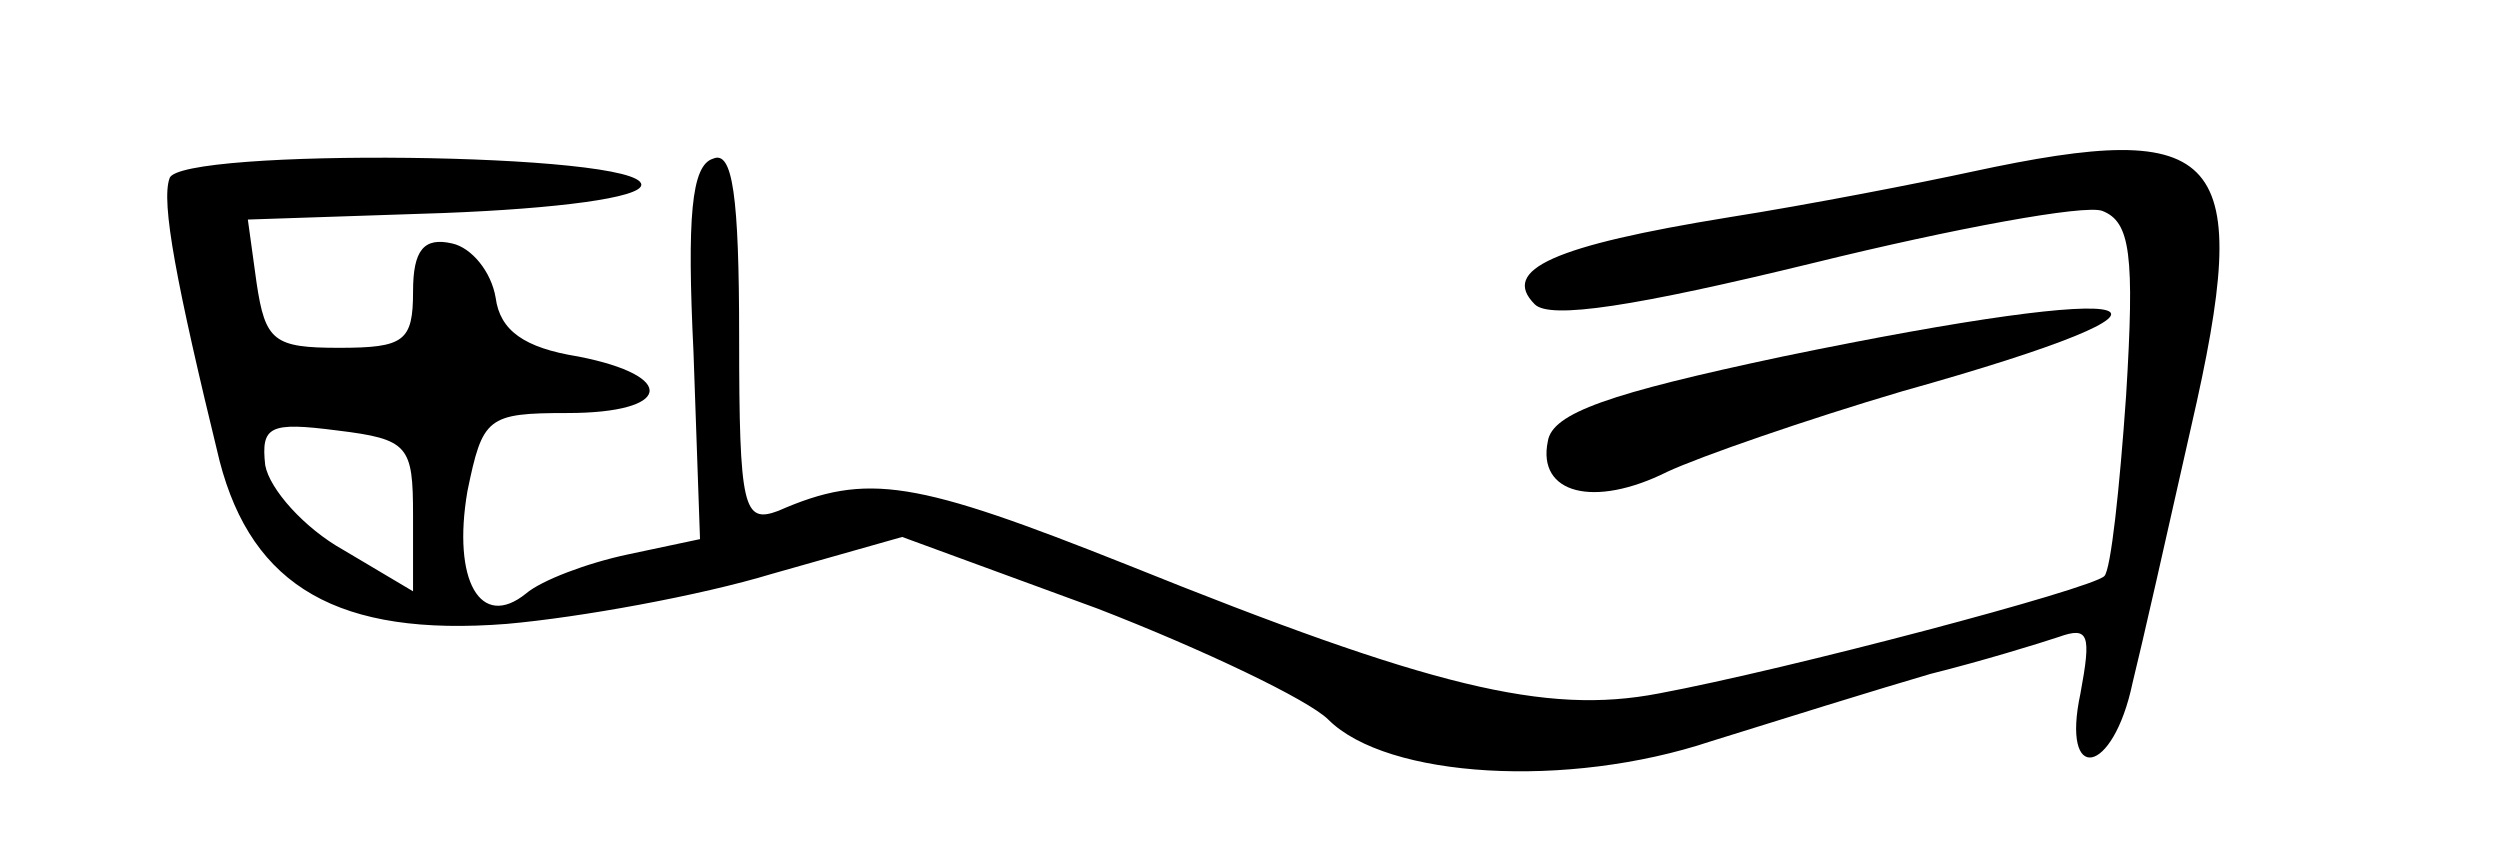 <?xml version="1.0" standalone="no"?>
<!DOCTYPE svg PUBLIC "-//W3C//DTD SVG 20010904//EN"
 "http://www.w3.org/TR/2001/REC-SVG-20010904/DTD/svg10.dtd">
<svg version="1.0" xmlns="http://www.w3.org/2000/svg"
 width="115pt" height="39pt" viewBox="0 0 115 39"
 preserveAspectRatio="xMidYMid meet">
<g transform="translate(0,39) scale(0.1,-0.1)"
fill="#000000" stroke="none">
<path d="M78 308 c-4 -11 3 -48 23 -130 15 -58 55 -81 132 -75 34 3 89 13 122
23 l60 17 90 -33 c49 -19 97 -42 106 -51 27 -27 110 -32 176 -10 32 10 77 24
101 31 24 6 50 14 59 17 14 5 15 1 10 -26 -9 -42 15 -38 24 5 4 16 16 69 27
118 29 126 15 142 -101 117 -23 -5 -74 -15 -112 -21 -80 -13 -105 -24 -89 -40
7 -7 46 -1 128 19 65 16 125 27 133 24 13 -5 15 -20 11 -85 -3 -43 -7 -80 -10
-83 -6 -6 -146 -43 -205 -54 -52 -10 -105 3 -244 59 -98 39 -120 43 -161 25
-16 -6 -18 1 -18 80 0 65 -3 86 -12 82 -10 -3 -12 -27 -9 -89 l3 -86 -33 -7
c-19 -4 -40 -12 -47 -18 -21 -17 -34 6 -27 47 7 34 9 36 46 36 48 0 51 17 5
26 -25 4 -36 12 -38 27 -2 12 -11 23 -20 25 -13 3 -18 -3 -18 -22 0 -23 -4
-26 -34 -26 -30 0 -34 3 -38 30 l-4 29 90 3 c52 2 91 7 91 13 0 15 -213 17
-217 3z m112 -155 l0 -35 -32 19 c-18 10 -34 28 -36 39 -2 18 2 20 33 16 33
-4 35 -7 35 -39z"/>
<path d="M820 226 c-80 -17 -106 -26 -108 -39 -5 -24 21 -31 55 -14 15 7 64
24 108 37 150 42 119 52 -55 16z"/>
</g>
</svg>
